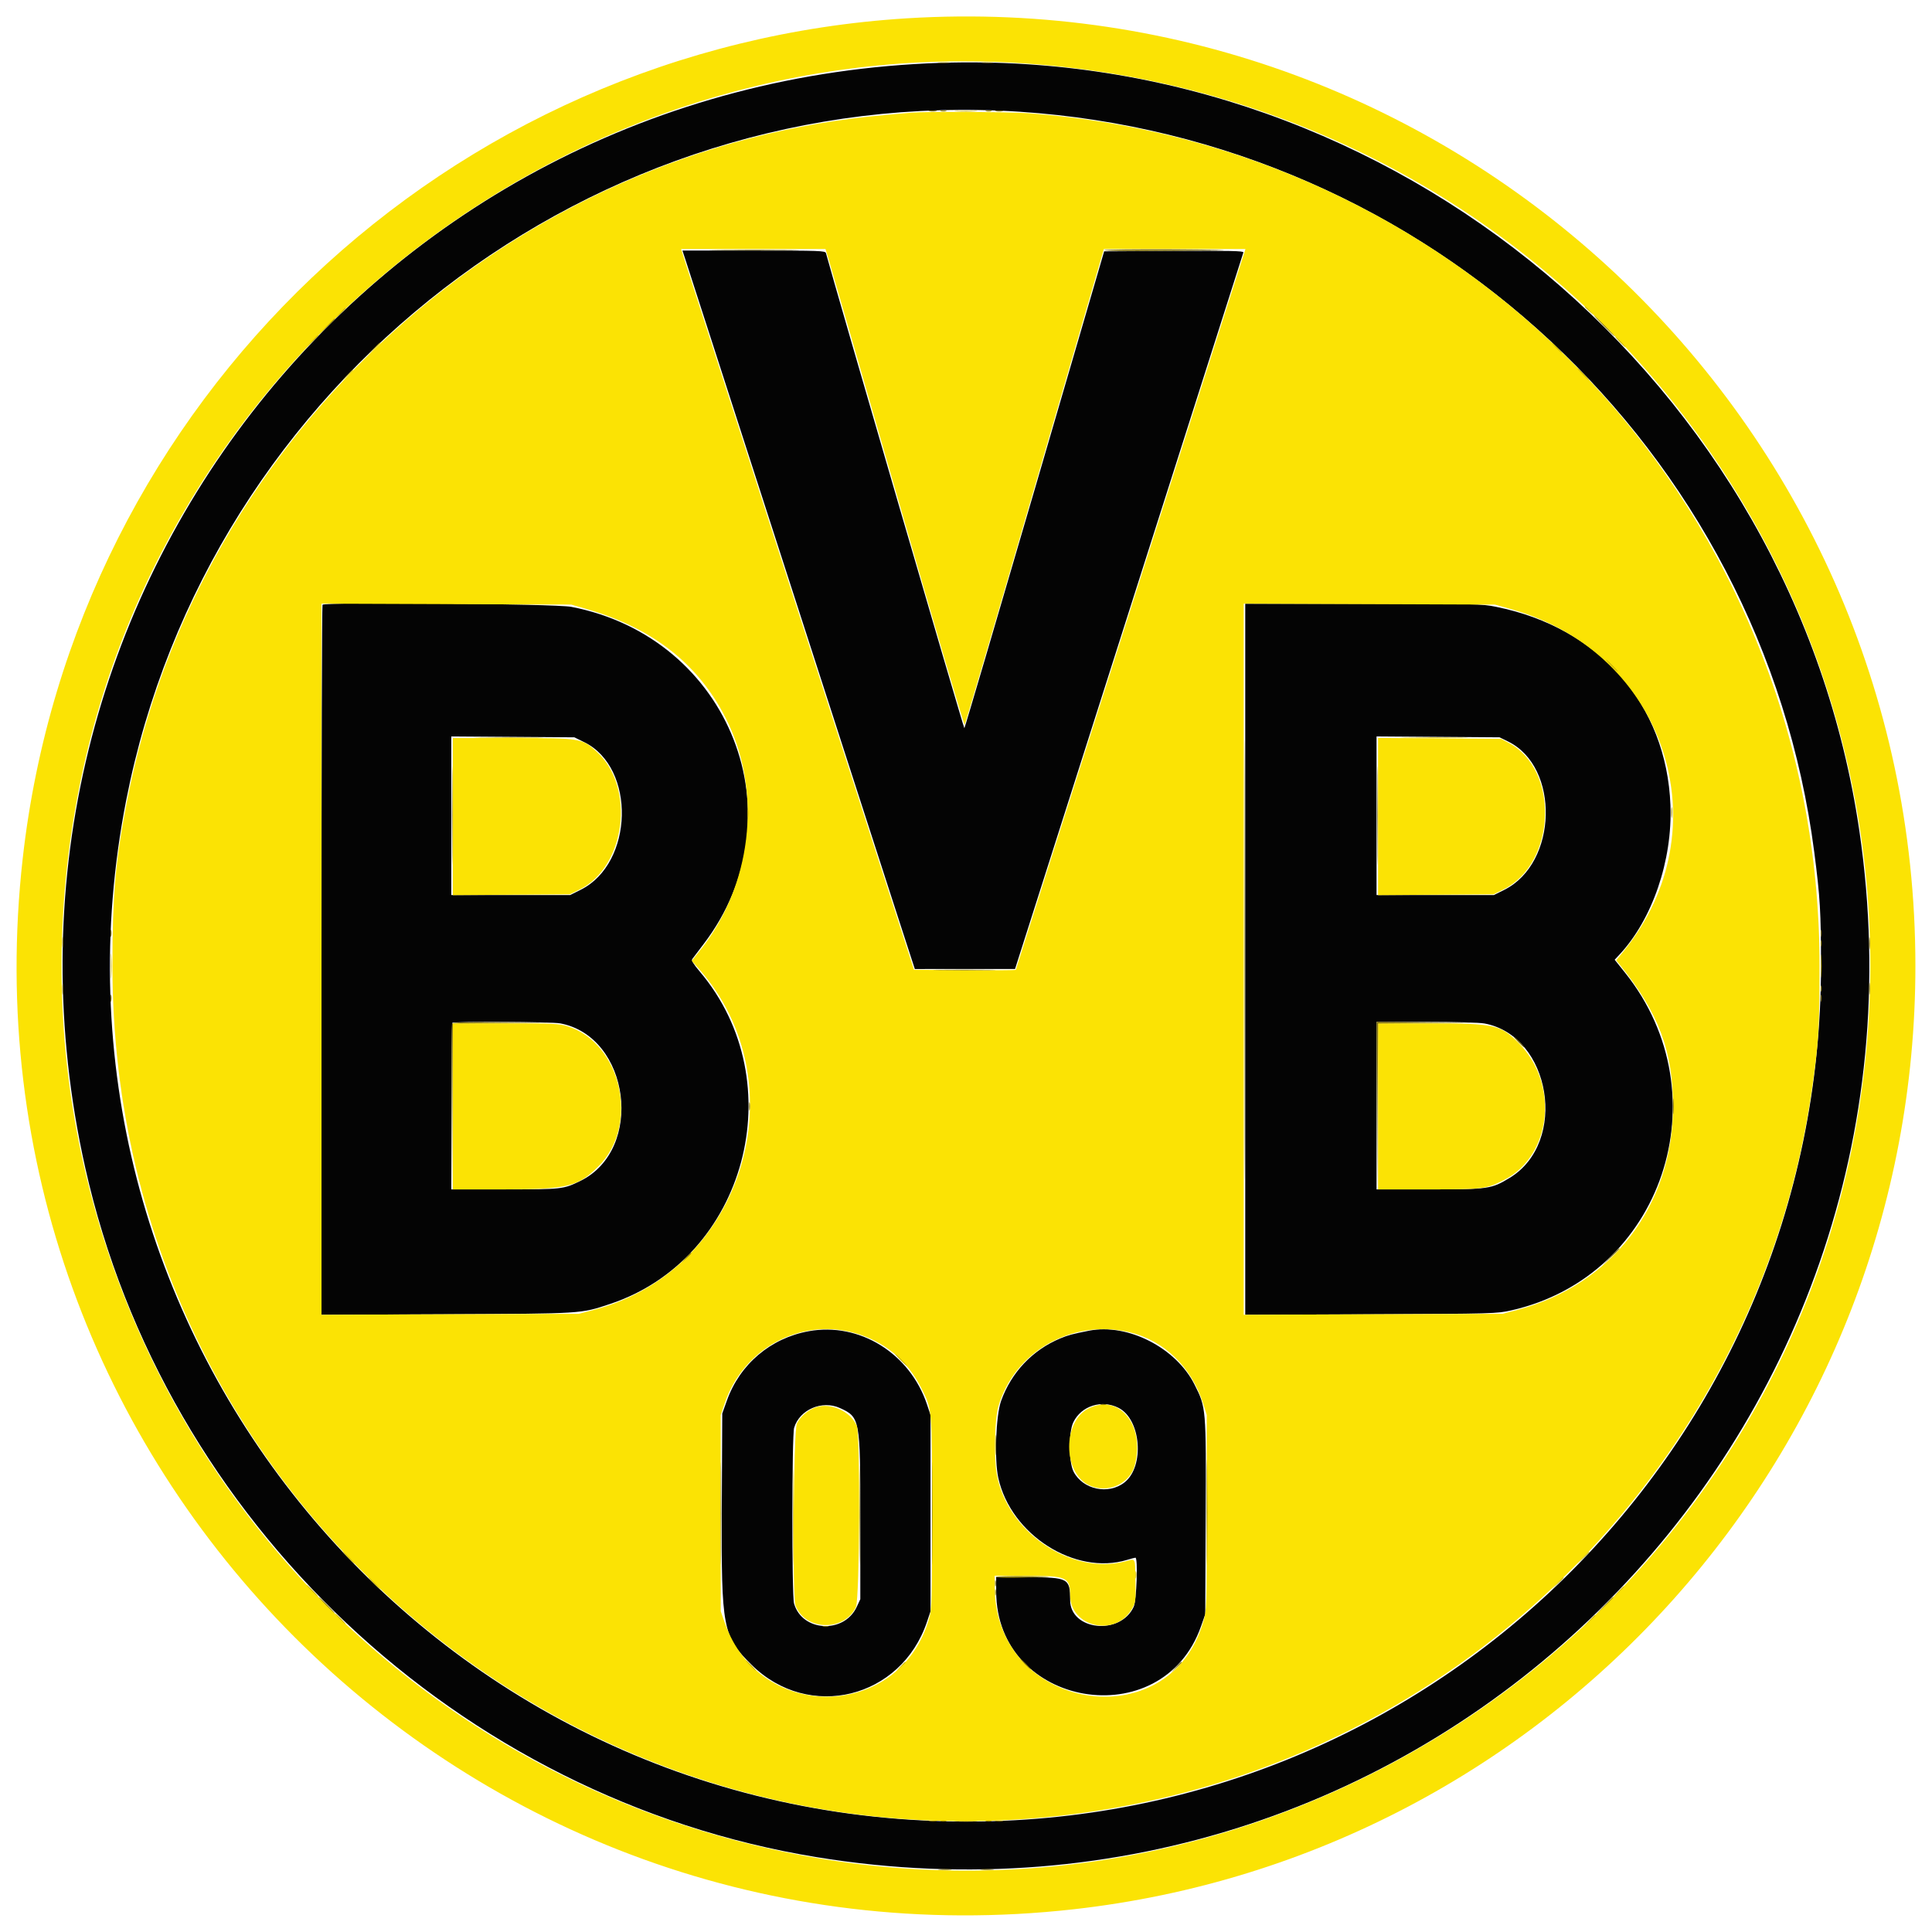 <svg id="svg" version="1.1" xmlns="http://www.w3.org/2000/svg" xmlns:xlink="http://www.w3.org/1999/xlink" width="400" height="400" viewBox="0, 0, 400,400"><g id="svgg"><path id="path0" d="M194.844 13.009 C 76.360 16.852,-8.300 126.163,17.654 241.794 C 34.083 314.991,94.989 372.397,169.063 384.502 C 294.913 405.069,403.472 298.234,384.963 172.031 C 371.355 79.249,288.530 9.971,194.844 13.009 M211.094 23.131 C 295.690 28.709,364.812 93.098,375.618 176.390 C 376.840 185.809,377.020 188.845,377.020 200.000 C 377.020 299.577,295.699 379.244,196.250 377.092 C 86.244 374.712,5.004 273.814,26.109 165.781 C 43.073 78.943,122.982 17.322,211.094 23.131 M141.883 53.672 C 142.209 54.660,151.560 83.594,162.664 117.969 C 173.767 152.344,184.326 185.004,186.128 190.547 L 189.404 200.625 199.780 200.620 L 210.156 200.615 233.725 126.636 C 246.688 85.947,257.356 52.479,257.431 52.262 C 257.541 51.949,254.627 51.885,243.087 51.950 L 228.604 52.031 214.224 101.316 C 206.315 128.422,199.763 150.675,199.663 150.767 C 199.537 150.884,172.876 59.372,171.011 52.422 C 170.874 51.911,169.896 51.875,156.078 51.875 L 141.291 51.875 141.883 53.672 M66.771 125.208 C 66.656 125.323,66.563 158.447,66.563 198.817 L 66.563 272.218 92.422 272.099 C 120.846 271.968,120.175 272.010,126.297 269.975 C 154.456 260.615,164.300 224.042,144.834 201.096 C 143.594 199.634,143.118 198.848,143.312 198.579 C 143.467 198.365,144.533 196.958,145.680 195.453 C 165.777 169.103,151.213 131.994,118.281 125.639 C 114.941 124.995,67.382 124.597,66.771 125.208 M257.813 198.610 L 257.813 272.220 283.828 272.105 C 309.302 271.993,309.907 271.976,312.889 271.302 C 344.169 264.227,356.774 226.816,336.447 201.386 L 334.300 198.701 335.231 197.710 C 342.084 190.409,346.288 178.141,345.850 166.719 C 345.048 145.821,331.129 129.962,309.795 125.643 C 306.752 125.027,305.607 125.000,282.217 125.000 L 257.813 125.000 257.813 198.610 M120.983 153.672 C 131.685 158.942,131.207 178.726,120.245 184.210 L 118.041 185.313 105.739 185.313 L 93.438 185.313 93.438 168.893 L 93.438 152.474 106.179 152.565 L 118.921 152.656 120.983 153.672 M312.247 153.529 C 323.005 158.813,322.501 178.704,311.469 184.223 L 309.291 185.313 297.146 185.313 L 285.000 185.313 285.000 168.890 L 285.000 152.468 297.734 152.562 L 310.469 152.656 312.247 153.529 M115.973 211.877 C 130.466 214.582,133.466 238.013,120.149 244.504 C 116.622 246.224,116.385 246.250,104.482 246.250 L 93.438 246.250 93.438 229.115 C 93.438 219.690,93.531 211.885,93.646 211.771 C 93.981 211.436,114.123 211.531,115.973 211.877 M307.350 211.903 C 321.134 214.451,324.723 236.497,312.554 243.871 C 308.763 246.168,308.192 246.250,295.947 246.250 L 285.000 246.250 285.000 228.906 L 285.000 211.563 295.255 211.563 C 301.311 211.563,306.264 211.702,307.350 211.903 M167.426 275.614 C 159.530 277.058,153.193 282.429,150.495 289.963 L 149.531 292.656 149.441 312.344 C 149.326 337.195,149.626 338.767,155.609 344.683 C 167.455 356.394,186.594 351.692,191.931 335.759 L 192.656 333.594 192.656 313.281 L 192.656 292.969 191.927 290.781 C 188.388 280.174,177.921 273.694,167.426 275.614 M225.469 275.508 C 222.082 276.175,221.159 276.422,219.531 277.099 C 213.786 279.487,209.369 284.151,207.263 290.052 C 206.179 293.089,205.851 302.240,206.692 306.017 C 209.314 317.804,222.588 326.226,233.379 322.951 C 234.185 322.707,234.949 322.505,235.078 322.503 C 235.626 322.495,235.318 331.364,234.725 332.656 C 231.964 338.677,221.568 337.591,221.561 331.282 C 221.555 326.771,221.173 326.563,212.899 326.563 L 206.250 326.563 206.250 329.481 C 206.250 353.569,240.678 359.445,248.654 336.719 L 249.531 334.219 249.622 314.104 C 249.725 291.437,249.726 291.453,247.303 286.637 C 243.472 279.026,233.477 273.931,225.469 275.508 M231.583 291.484 C 236.246 293.849,237.023 303.601,232.813 306.920 C 229.507 309.525,224.221 308.419,222.283 304.716 C 221.254 302.750,221.216 296.539,222.219 294.465 C 223.865 291.066,228.099 289.718,231.583 291.484 M173.906 291.521 C 178.047 293.407,178.122 293.805,178.120 314.063 L 178.119 331.094 177.374 332.693 C 174.747 338.336,166.028 337.845,164.394 331.962 C 163.921 330.258,163.944 297.188,164.419 295.601 C 165.548 291.834,170.200 289.833,173.906 291.521 " stroke="none" fill="#040404" fill-rule="evenodd"></path><path id="path1" d="M187.813 3.788 C 92.712 9.655,15.384 83.084,4.711 177.657 C -9.488 303.471,96.488 409.447,222.344 395.289 C 321.473 384.138,396.563 299.967,396.563 200.000 C 396.563 86.668,300.959 -3.192,187.813 3.788 M212.188 13.131 C 325.290 20.928,405.270 124.969,383.708 236.250 C 364.559 335.083,268.679 401.462,169.273 384.705 C 64.611 367.063,-4.362 266.916,16.452 162.813 C 34.713 71.472,119.372 6.732,212.188 13.131 M188.750 23.328 C 188.148 23.385,185.898 23.581,183.750 23.763 C 106.361 30.348,41.101 89.271,26.284 165.938 C 23.887 178.342,23.281 185.211,23.281 200.000 C 23.281 315.148,130.402 399.188,242.344 371.863 C 312.001 354.860,365.006 296.462,375.136 225.559 C 376.547 215.686,376.719 212.910,376.719 200.000 C 376.719 106.733,305.820 30.362,212.813 23.440 C 209.003 23.157,191.438 23.075,188.750 23.328 M171.508 53.516 C 171.836 54.590,178.268 76.808,185.803 102.889 C 193.338 128.970,199.600 150.205,199.719 150.077 C 199.838 149.949,206.373 127.730,214.241 100.703 L 228.546 51.562 243.200 51.563 L 257.855 51.563 257.634 52.266 C 257.513 52.652,246.816 86.196,233.863 126.807 C 220.910 167.419,210.313 200.713,210.313 200.796 C 210.313 200.878,205.569 200.909,199.772 200.864 L 189.231 200.781 166.189 129.531 C 153.516 90.344,142.668 56.770,142.081 54.922 L 141.015 51.563 155.964 51.563 L 170.912 51.563 171.508 53.516 M121.719 126.173 C 135.618 130.212,145.221 138.008,150.782 149.766 C 157.797 164.598,155.485 183.500,145.049 196.632 L 143.223 198.930 144.602 200.480 C 165.715 224.237,153.919 263.048,123.123 271.148 L 119.844 272.010 93.203 272.110 L 66.563 272.211 66.563 198.595 L 66.563 124.979 92.422 125.077 L 118.281 125.174 121.719 126.173 M313.047 126.171 C 344.893 135.178,356.775 171.655,336.116 196.990 L 334.620 198.824 335.287 199.646 C 343.400 209.653,346.412 217.679,346.385 229.219 C 346.337 249.559,333.712 266.042,314.245 271.179 L 311.094 272.010 284.297 272.110 L 257.500 272.211 257.500 198.595 L 257.500 124.979 283.516 125.078 L 309.531 125.177 313.047 126.171 M93.750 169.073 L 93.750 185.334 105.867 185.245 L 117.983 185.156 120.031 184.148 C 129.535 179.467,131.594 162.991,123.590 155.676 C 120.482 152.836,120.341 152.813,106.082 152.813 L 93.750 152.813 93.750 169.073 M285.313 169.060 L 285.313 185.334 297.273 185.245 L 309.233 185.156 311.263 184.157 C 322.189 178.776,322.899 159.363,312.372 153.808 L 310.781 152.969 298.047 152.877 L 285.313 152.786 285.313 169.060 M93.750 229.063 L 93.750 246.250 104.096 246.250 C 117.463 246.250,119.651 245.719,123.933 241.437 C 132.461 232.909,128.679 215.955,117.472 212.467 C 115.758 211.934,114.489 211.875,104.660 211.875 L 93.750 211.875 93.750 229.063 M285.313 229.063 L 285.313 246.250 295.725 246.250 C 307.121 246.250,307.669 246.182,311.387 244.305 C 321.192 239.357,322.841 224.545,314.531 216.065 C 310.687 212.142,309.544 211.883,296.016 211.879 L 285.313 211.875 285.313 229.063 M176.876 275.959 C 183.024 277.663,187.872 281.657,190.744 287.386 C 193.020 291.926,192.969 291.328,192.969 313.281 C 192.969 331.449,192.924 333.126,192.394 335.000 C 186.413 356.145,157.442 356.894,150.101 336.094 L 149.219 333.594 149.219 313.281 L 149.219 292.969 150.070 290.469 C 153.904 279.210,165.655 272.849,176.876 275.959 M233.750 275.796 C 240.979 277.486,246.748 283.055,249.112 290.625 L 249.844 292.969 249.844 313.125 C 249.844 333.238,249.842 333.287,249.124 335.767 C 242.057 360.174,206.064 354.259,205.948 328.672 L 205.938 326.250 212.480 326.250 C 220.908 326.250,221.563 326.543,221.563 330.307 C 221.563 336.859,230.884 338.987,234.280 333.210 C 235.139 331.749,235.155 331.632,235.084 327.376 C 235.000 322.265,235.217 322.682,232.948 323.274 C 221.715 326.199,208.445 317.158,206.357 305.156 C 205.761 301.729,205.940 293.896,206.675 291.298 C 209.897 279.895,221.895 273.026,233.750 275.796 M168.978 291.340 C 167.368 291.857,165.749 293.220,164.999 294.689 C 164.273 296.112,164.006 330.543,164.707 332.402 C 166.693 337.669,174.872 337.850,177.221 332.678 C 177.985 330.996,178.137 297.006,177.388 295.215 C 176.143 292.235,172.056 290.352,168.978 291.340 M225.384 291.599 C 220.005 294.261,220.024 304.864,225.411 307.472 C 229.257 309.334,233.965 307.260,234.972 303.261 C 237.054 294.995,231.694 288.475,225.384 291.599 " stroke="none" fill="#fbe304" fill-rule="evenodd"></path><path id="path2" d="M194.766 23.028 C 195.066 23.107,195.559 23.107,195.859 23.028 C 196.160 22.949,195.914 22.885,195.313 22.885 C 194.711 22.885,194.465 22.949,194.766 23.028 M204.141 23.028 C 204.441 23.107,204.934 23.107,205.234 23.028 C 205.535 22.949,205.289 22.885,204.688 22.885 C 204.086 22.885,203.840 22.949,204.141 23.028 M332.031 67.500 C 333.225 68.703,334.272 69.688,334.358 69.688 C 334.444 69.688,333.538 68.703,332.344 67.500 C 331.150 66.297,330.103 65.313,330.017 65.313 C 329.931 65.313,330.837 66.297,332.031 67.500 M67.489 67.734 L 65.781 69.531 67.578 67.823 C 69.247 66.236,69.518 65.938,69.286 65.938 C 69.237 65.938,68.429 66.746,67.489 67.734 M257.654 198.750 C 257.654 239.227,257.690 255.785,257.734 235.547 C 257.779 215.309,257.779 182.191,257.734 161.953 C 257.690 141.715,257.654 158.273,257.654 198.750 M346.034 168.281 C 346.036 169.313,346.094 169.697,346.164 169.135 C 346.234 168.573,346.232 167.730,346.161 167.260 C 346.089 166.790,346.033 167.250,346.034 168.281 M376.948 195.313 C 376.948 195.914,377.012 196.160,377.090 195.859 C 377.169 195.559,377.169 195.066,377.090 194.766 C 377.012 194.465,376.948 194.711,376.948 195.313 M376.948 204.688 C 376.948 205.289,377.012 205.535,377.090 205.234 C 377.169 204.934,377.169 204.441,377.090 204.141 C 377.012 203.840,376.948 204.086,376.948 204.688 M227.891 290.840 C 228.191 290.919,228.684 290.919,228.984 290.840 C 229.285 290.762,229.039 290.698,228.438 290.698 C 227.836 290.698,227.590 290.762,227.891 290.840 M206.054 299.219 C 206.055 301.109,206.107 301.843,206.169 300.848 C 206.231 299.853,206.230 298.307,206.167 297.410 C 206.105 296.514,206.054 297.328,206.054 299.219 M192.958 313.281 C 192.958 322.734,192.998 326.647,193.047 321.975 C 193.095 317.304,193.095 309.569,193.047 304.788 C 192.998 300.006,192.958 303.828,192.958 313.281 M177.958 313.750 C 177.958 322.945,177.998 326.707,178.047 322.109 C 178.095 317.512,178.095 309.988,178.047 305.391 C 177.998 300.793,177.958 304.555,177.958 313.750 M206.141 326.484 C 206.061 326.613,207.987 326.682,210.420 326.638 C 218.473 326.491,219.303 326.375,212.753 326.312 C 209.197 326.278,206.221 326.355,206.141 326.484 M206.010 329.688 C 206.010 330.289,206.074 330.535,206.153 330.234 C 206.232 329.934,206.232 329.441,206.153 329.141 C 206.074 328.840,206.010 329.086,206.010 329.688 M67.500 332.344 C 68.434 333.289,69.268 334.063,69.354 334.063 C 69.440 334.063,68.746 333.289,67.813 332.344 C 66.879 331.398,66.045 330.625,65.959 330.625 C 65.873 330.625,66.566 331.398,67.500 332.344 M332.021 332.578 L 330.156 334.531 332.109 332.666 C 333.924 330.933,334.205 330.625,333.975 330.625 C 333.926 330.625,333.047 331.504,332.021 332.578 M194.766 377.090 C 195.066 377.169,195.559 377.169,195.859 377.090 C 196.160 377.012,195.914 376.948,195.313 376.948 C 194.711 376.948,194.465 377.012,194.766 377.090 M204.141 377.090 C 204.441 377.169,204.934 377.169,205.234 377.090 C 205.535 377.012,205.289 376.948,204.688 376.948 C 204.086 376.948,203.840 377.012,204.141 377.090 " stroke="none" fill="#9a8904" fill-rule="evenodd"></path><path id="path3" d="M194.290 13.038 C 194.845 13.107,195.829 13.108,196.477 13.041 C 197.126 12.973,196.672 12.916,195.469 12.915 C 194.266 12.914,193.735 12.969,194.290 13.038 M203.352 13.038 C 203.907 13.107,204.892 13.108,205.540 13.041 C 206.188 12.973,205.734 12.916,204.531 12.915 C 203.328 12.914,202.798 12.969,203.352 13.038 M192.422 23.033 C 192.809 23.108,193.441 23.108,193.828 23.033 C 194.215 22.959,193.898 22.898,193.125 22.898 C 192.352 22.898,192.035 22.959,192.422 23.033 M206.172 23.033 C 206.559 23.108,207.191 23.108,207.578 23.033 C 207.965 22.959,207.648 22.898,206.875 22.898 C 206.102 22.898,205.785 22.959,206.172 23.033 M148.693 51.797 C 152.873 51.846,159.623 51.846,163.693 51.797 C 167.764 51.747,164.344 51.707,156.094 51.707 C 147.844 51.707,144.514 51.747,148.693 51.797 M228.642 51.797 C 228.510 52.010,239.307 52.006,252.500 51.788 C 255.336 51.741,251.161 51.671,243.222 51.633 C 235.282 51.594,228.722 51.668,228.642 51.797 M93.583 168.906 C 93.583 178.016,93.623 181.697,93.672 177.087 C 93.720 172.478,93.720 165.025,93.672 160.525 C 93.623 156.025,93.583 159.797,93.583 168.906 M285.146 168.906 C 285.146 178.016,285.185 181.697,285.234 177.087 C 285.283 172.478,285.283 165.025,285.234 160.525 C 285.185 156.025,285.145 159.797,285.146 168.906 M22.891 193.281 C 22.895 193.969,22.959 194.213,23.034 193.824 C 23.108 193.436,23.105 192.873,23.027 192.574 C 22.949 192.276,22.888 192.594,22.891 193.281 M376.954 193.281 C 376.957 193.969,377.021 194.213,377.096 193.824 C 377.171 193.436,377.168 192.873,377.090 192.574 C 377.011 192.276,376.950 192.594,376.954 193.281 M12.909 195.156 C 12.911 196.188,12.969 196.572,13.039 196.010 C 13.109 195.448,13.107 194.605,13.036 194.135 C 12.964 193.665,12.908 194.125,12.909 195.156 M386.975 195.313 C 386.975 196.430,387.032 196.887,387.101 196.328 C 387.170 195.770,387.170 194.855,387.101 194.297 C 387.032 193.738,386.975 194.195,386.975 195.313 M194.453 200.859 C 197.332 200.910,202.043 200.910,204.922 200.859 C 207.801 200.807,205.445 200.765,199.688 200.765 C 193.930 200.765,191.574 200.807,194.453 200.859 M386.975 204.688 C 386.975 205.805,387.032 206.262,387.101 205.703 C 387.170 205.145,387.170 204.230,387.101 203.672 C 387.032 203.113,386.975 203.570,386.975 204.688 M12.909 204.844 C 12.911 205.875,12.969 206.259,13.039 205.698 C 13.109 205.136,13.107 204.292,13.036 203.823 C 12.964 203.353,12.908 203.813,12.909 204.844 M22.891 206.719 C 22.895 207.406,22.959 207.651,23.034 207.262 C 23.108 206.873,23.105 206.311,23.027 206.012 C 22.949 205.713,22.888 206.031,22.891 206.719 M376.954 206.719 C 376.957 207.406,377.021 207.651,377.096 207.262 C 377.171 206.873,377.168 206.311,377.090 206.012 C 377.011 205.713,376.950 206.031,376.954 206.719 M93.581 211.953 C 93.499 212.168,93.469 220.008,93.515 229.375 L 93.599 246.406 93.675 229.145 L 93.750 211.883 104.453 211.797 L 115.156 211.710 104.443 211.636 C 96.106 211.579,93.697 211.649,93.581 211.953 M285.075 228.984 L 285.151 246.406 285.234 229.145 L 285.318 211.883 295.862 211.797 L 306.406 211.710 295.703 211.636 L 285.000 211.563 285.075 228.984 M314.375 215.781 C 314.958 216.383,315.505 216.875,315.591 216.875 C 315.677 216.875,315.271 216.383,314.688 215.781 C 314.104 215.180,313.557 214.688,313.471 214.688 C 313.385 214.688,313.792 215.180,314.375 215.781 M346.359 229.063 C 346.359 230.523,346.413 231.121,346.479 230.391 C 346.545 229.660,346.545 228.465,346.479 227.734 C 346.413 227.004,346.359 227.602,346.359 229.063 M155.085 229.063 C 155.085 229.836,155.146 230.152,155.221 229.766 C 155.295 229.379,155.295 228.746,155.221 228.359 C 155.146 227.973,155.085 228.289,155.085 229.063 M333.427 260.234 L 331.719 262.031 333.516 260.323 C 335.185 258.736,335.456 258.438,335.224 258.438 C 335.175 258.438,334.366 259.246,333.427 260.234 M142.012 260.391 L 141.094 261.406 142.109 260.488 C 143.056 259.633,143.269 259.375,143.027 259.375 C 142.973 259.375,142.516 259.832,142.012 260.391 M249.834 313.125 C 249.834 322.836,249.873 326.809,249.922 321.953 C 249.970 317.098,249.970 309.152,249.922 304.297 C 249.873 299.441,249.834 303.414,249.834 313.125 M149.208 313.281 C 149.208 322.734,149.248 326.647,149.297 321.975 C 149.345 317.304,149.345 309.569,149.297 304.788 C 149.248 300.006,149.208 303.828,149.208 313.281 M206.010 327.813 C 206.010 328.414,206.074 328.660,206.153 328.359 C 206.232 328.059,206.232 327.566,206.153 327.266 C 206.074 326.965,206.010 327.211,206.010 327.813 M170.391 336.778 C 170.691 336.857,171.184 336.857,171.484 336.778 C 171.785 336.699,171.539 336.635,170.938 336.635 C 170.336 336.635,170.090 336.699,170.391 336.778 M212.188 344.531 C 212.771 345.133,213.318 345.625,213.404 345.625 C 213.490 345.625,213.083 345.133,212.500 344.531 C 211.917 343.930,211.370 343.438,211.284 343.438 C 211.198 343.438,211.604 343.930,212.188 344.531 M243.421 345.234 L 242.344 346.406 243.516 345.329 C 244.606 344.327,244.831 344.063,244.593 344.063 C 244.540 344.063,244.013 344.590,243.421 345.234 M192.422 377.096 C 192.809 377.170,193.441 377.170,193.828 377.096 C 194.215 377.021,193.898 376.960,193.125 376.960 C 192.352 376.960,192.035 377.021,192.422 377.096 M206.172 377.096 C 206.559 377.170,207.191 377.170,207.578 377.096 C 207.965 377.021,207.648 376.960,206.875 376.960 C 206.102 376.960,205.785 377.021,206.172 377.096 M194.453 387.103 C 195.098 387.170,196.152 387.170,196.797 387.103 C 197.441 387.035,196.914 386.980,195.625 386.980 C 194.336 386.980,193.809 387.035,194.453 387.103 M203.203 387.103 C 203.848 387.170,204.902 387.170,205.547 387.103 C 206.191 387.035,205.664 386.980,204.375 386.980 C 203.086 386.980,202.559 387.035,203.203 387.103 " stroke="none" fill="#7c6c04" fill-rule="evenodd"></path><path id="path4" d="M198.047 23.044 C 199.121 23.105,200.879 23.105,201.953 23.044 C 203.027 22.983,202.148 22.933,200.000 22.933 C 197.852 22.933,196.973 22.983,198.047 23.044 M328.125 63.535 C 328.125 63.589,328.582 64.046,329.141 64.551 L 330.156 65.469 329.238 64.453 C 328.383 63.506,328.125 63.294,328.125 63.535 M70.296 64.922 L 69.219 66.094 70.391 65.017 C 71.481 64.014,71.706 63.750,71.468 63.750 C 71.415 63.750,70.888 64.277,70.296 64.922 M64.517 70.703 L 63.281 72.031 64.609 70.796 C 65.340 70.117,65.938 69.519,65.938 69.468 C 65.938 69.231,65.665 69.468,64.517 70.703 M335.313 70.781 C 335.896 71.383,336.443 71.875,336.529 71.875 C 336.615 71.875,336.208 71.383,335.625 70.781 C 335.042 70.180,334.495 69.688,334.409 69.688 C 334.323 69.688,334.729 70.180,335.313 70.781 M77.329 72.266 L 76.094 73.594 77.422 72.358 C 78.152 71.679,78.750 71.081,78.750 71.030 C 78.750 70.794,78.478 71.030,77.329 72.266 M322.188 72.031 C 322.771 72.633,323.318 73.125,323.404 73.125 C 323.490 73.125,323.083 72.633,322.500 72.031 C 321.917 71.430,321.370 70.938,321.284 70.938 C 321.198 70.938,321.604 71.430,322.188 72.031 M327.656 77.500 C 328.328 78.188,328.947 78.750,329.033 78.750 C 329.119 78.750,328.640 78.188,327.969 77.500 C 327.297 76.813,326.678 76.250,326.592 76.250 C 326.506 76.250,326.985 76.813,327.656 77.500 M71.858 77.734 L 70.781 78.906 71.953 77.829 C 73.044 76.827,73.269 76.563,73.030 76.563 C 72.978 76.563,72.450 77.090,71.858 77.734 M333.594 137.813 C 334.265 138.500,334.885 139.063,334.971 139.063 C 335.057 139.063,334.578 138.500,333.906 137.813 C 333.235 137.125,332.615 136.563,332.529 136.563 C 332.443 136.563,332.922 137.125,333.594 137.813 M99.453 152.734 C 102.676 152.785,107.949 152.785,111.172 152.734 C 114.395 152.683,111.758 152.642,105.313 152.642 C 98.867 152.642,96.230 152.683,99.453 152.734 M291.036 152.734 C 294.270 152.785,299.473 152.785,302.599 152.734 C 305.724 152.683,303.078 152.641,296.719 152.641 C 290.359 152.642,287.802 152.683,291.036 152.734 M154.773 168.438 C 154.773 169.211,154.834 169.527,154.908 169.141 C 154.983 168.754,154.983 168.121,154.908 167.734 C 154.834 167.348,154.773 167.664,154.773 168.438 M22.935 200.000 C 22.935 202.320,22.984 203.270,23.044 202.109 C 23.104 200.949,23.104 199.051,23.044 197.891 C 22.984 196.730,22.935 197.680,22.935 200.000 M376.995 200.000 C 376.995 202.148,377.045 203.027,377.106 201.953 C 377.167 200.879,377.167 199.121,377.106 198.047 C 377.045 196.973,376.995 197.852,376.995 200.000 M186.406 281.563 C 187.078 282.250,187.697 282.813,187.783 282.813 C 187.869 282.813,187.390 282.250,186.719 281.563 C 186.047 280.875,185.428 280.313,185.342 280.313 C 185.256 280.313,185.735 280.875,186.406 281.563 M164.208 313.906 C 164.208 323.016,164.248 326.697,164.297 322.087 C 164.345 317.478,164.345 310.025,164.297 305.525 C 164.248 301.025,164.208 304.797,164.208 313.906 M72.031 322.500 C 72.703 323.188,73.322 323.750,73.408 323.750 C 73.494 323.750,73.015 323.188,72.344 322.500 C 71.672 321.813,71.053 321.250,70.967 321.250 C 70.881 321.250,71.360 321.813,72.031 322.500 M327.642 322.578 L 326.406 323.906 327.734 322.671 C 328.970 321.522,329.206 321.250,328.970 321.250 C 328.919 321.250,328.321 321.848,327.642 322.578 M235.079 326.094 C 235.082 326.781,235.146 327.026,235.221 326.637 C 235.296 326.248,235.293 325.686,235.215 325.387 C 235.136 325.088,235.075 325.406,235.079 326.094 M77.344 327.813 C 78.015 328.500,78.635 329.063,78.721 329.063 C 78.807 329.063,78.328 328.500,77.656 327.813 C 76.985 327.125,76.365 326.563,76.279 326.563 C 76.193 326.563,76.672 327.125,77.344 327.813 M322.329 327.891 L 321.094 329.219 322.422 327.983 C 323.657 326.835,323.894 326.563,323.657 326.563 C 323.606 326.563,323.008 327.160,322.329 327.891 M64.531 329.375 C 65.203 330.063,65.822 330.625,65.908 330.625 C 65.994 330.625,65.515 330.063,64.844 329.375 C 64.172 328.688,63.553 328.125,63.467 328.125 C 63.381 328.125,63.860 328.688,64.531 329.375 M334.983 329.609 L 333.906 330.781 335.078 329.704 C 336.169 328.702,336.394 328.438,336.155 328.438 C 336.103 328.438,335.575 328.965,334.983 329.609 M70.313 335.156 C 70.896 335.758,71.443 336.250,71.529 336.250 C 71.615 336.250,71.208 335.758,70.625 335.156 C 70.042 334.555,69.495 334.063,69.409 334.063 C 69.323 334.063,69.729 334.555,70.313 335.156 M329.046 335.547 L 327.969 336.719 329.141 335.642 C 330.231 334.639,330.456 334.375,330.218 334.375 C 330.165 334.375,329.638 334.902,329.046 335.547 M155.313 344.844 C 155.896 345.445,156.443 345.938,156.529 345.938 C 156.615 345.938,156.208 345.445,155.625 344.844 C 155.042 344.242,154.495 343.750,154.409 343.750 C 154.323 343.750,154.729 344.242,155.313 344.844 M186.387 345.078 L 185.469 346.094 186.484 345.176 C 187.043 344.671,187.500 344.214,187.500 344.160 C 187.500 343.919,187.242 344.131,186.387 345.078 M198.047 377.106 C 199.121 377.167,200.879 377.167,201.953 377.106 C 203.027 377.045,202.148 376.995,200.000 376.995 C 197.852 376.995,196.973 377.045,198.047 377.106 " stroke="none" fill="#cab404" fill-rule="evenodd"></path></g></svg>